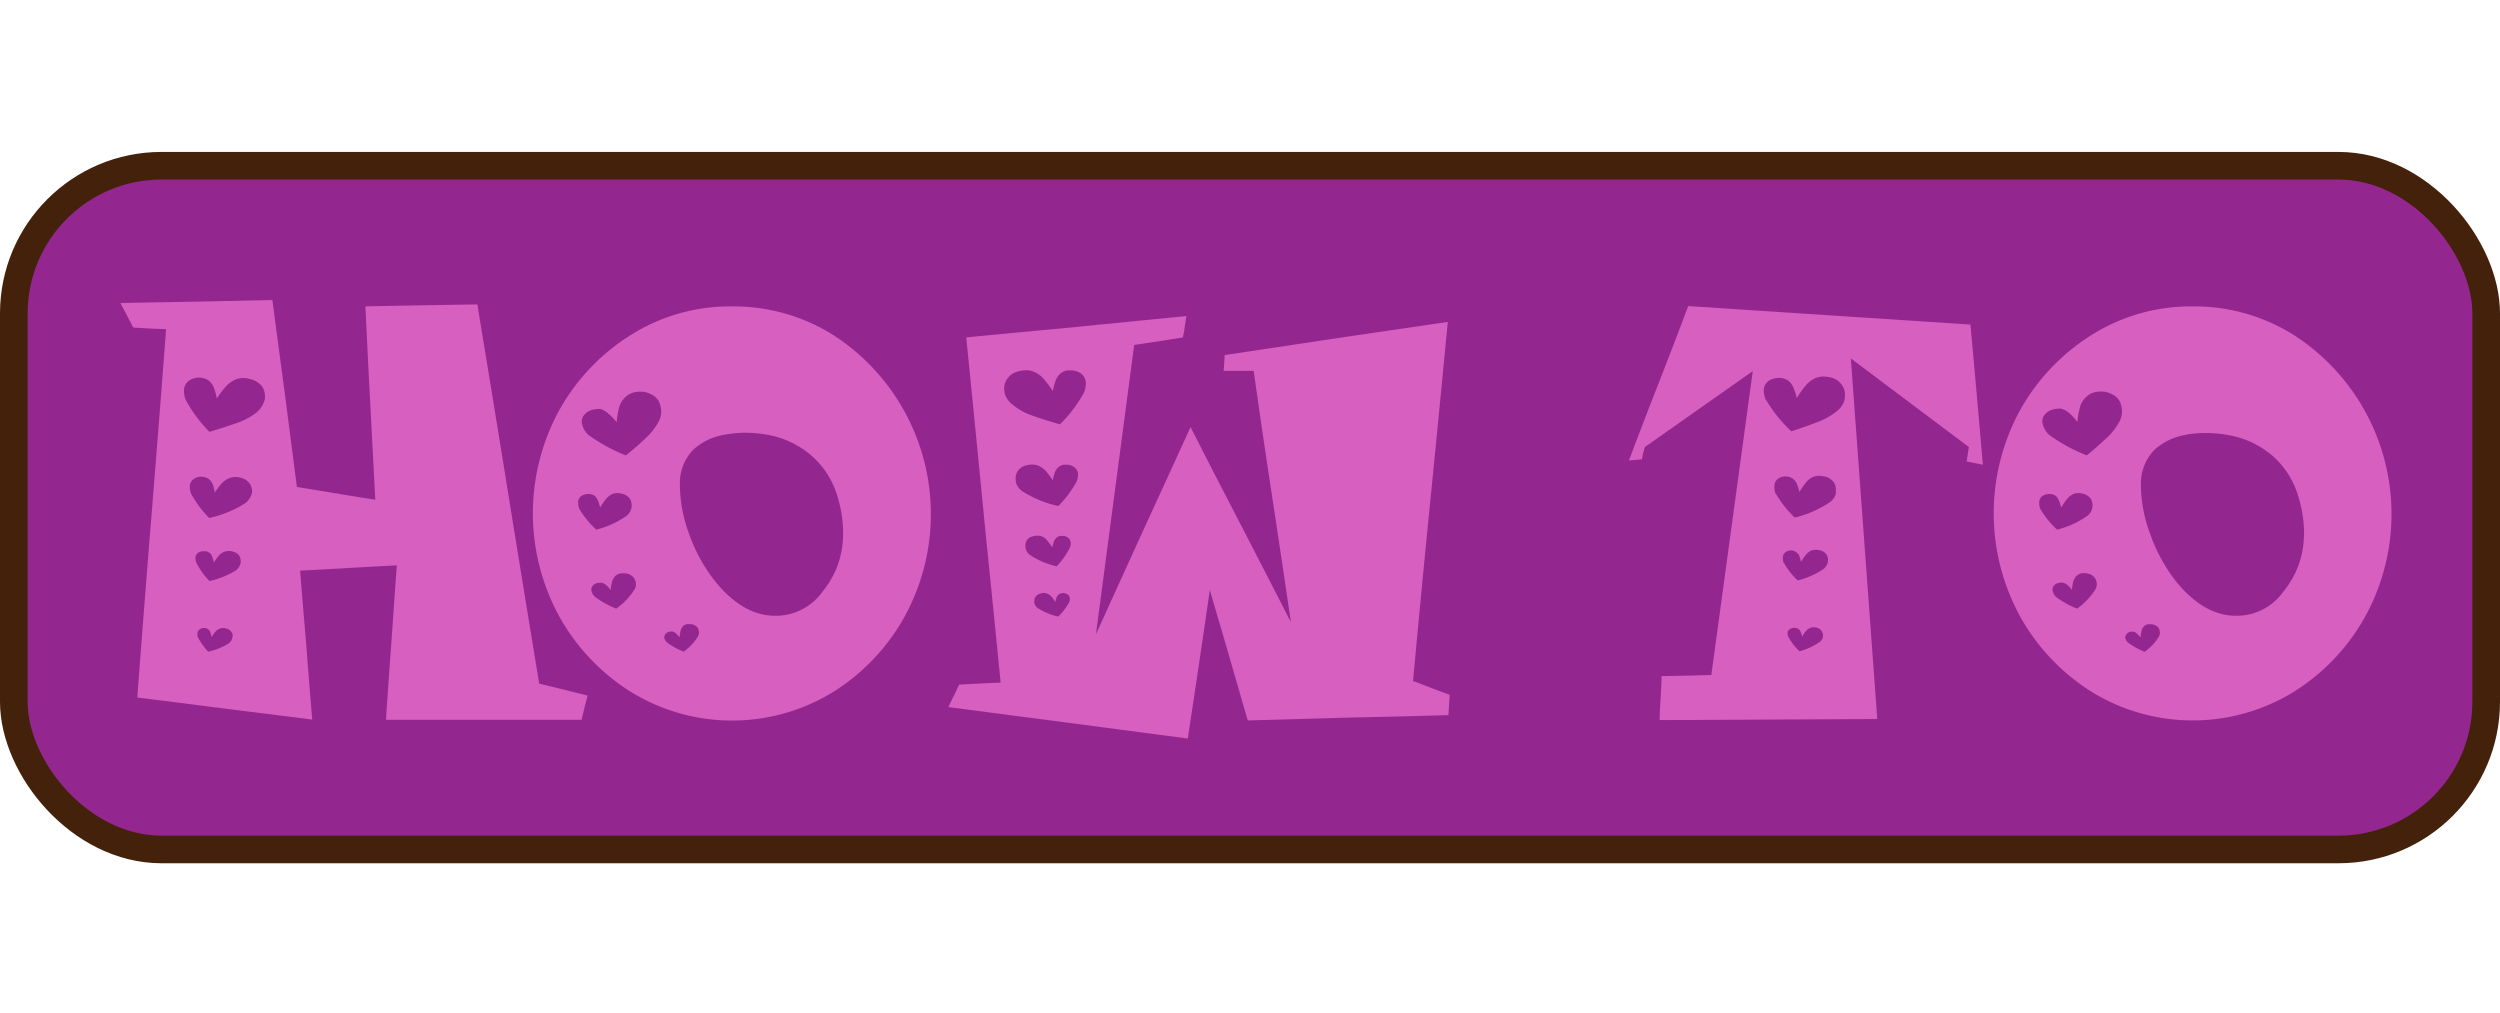 <svg xmlns="http://www.w3.org/2000/svg" width="362" height="146.68" viewBox="0 0 362 146.68"><defs><style>.cls-1{fill:#93278f;stroke:#44210b;stroke-miterlimit:10;stroke-width:4px;}.cls-2{fill:#d65fbf;}</style></defs><g id="characters"><rect class="cls-1" x="2" y="24" width="358" height="99" rx="21.39"/><path class="cls-2" d="M24.05,47.67l-2-.08-2.76-.16c-.37-.73-.74-1.44-1.11-2.14-.25-.48-.49-.95-.74-1.41,3.66-.08,7.32-.14,11-.2l11-.24q.89,6.77,1.8,13.53l1.75,13.54,5.68.93c1.87.32,3.77.63,5.67.92q-.36-7-.73-14t-.7-14L61,44.21l8.12-.13q2.31,14,4.57,28Q75.86,85.54,78.08,99l3,.72,4,1c-.15.62-.31,1.22-.46,1.82s-.26,1.12-.41,1.69H55.89c.24-3.74.51-7.47.78-11.2s.51-7.45.79-11.16q-4,.19-8,.44l-6,.32c.27,3.52.57,7,.87,10.56q.42,5.52.88,11l-14.81-1.86c-3.5-.45-7-.9-10.52-1.33q1-13.32,2.08-26.66T24.05,47.67Zm2.82,10.19a20.28,20.28,0,0,0,3.46,4.67c1.35-.4,2.64-.82,3.85-1.24a9.78,9.78,0,0,0,2.93-1.54,3.64,3.64,0,0,0,1.25-2,1.81,1.81,0,0,0,0-.4,2.41,2.41,0,0,0-.46-1.45,3,3,0,0,0-1.66-1,3.27,3.27,0,0,0-1-.16,3.08,3.08,0,0,0-1,.16A4.06,4.06,0,0,0,32.68,56a14.16,14.16,0,0,0-1.29,1.71A8.82,8.82,0,0,0,31,56.23a2.5,2.5,0,0,0-.76-1.11,2.38,2.38,0,0,0-1.3-.44h-.13a2.5,2.5,0,0,0-1.25.32,1.77,1.77,0,0,0-.92,1.65A3.7,3.7,0,0,0,26.87,57.86Zm.78,13.58A15.5,15.5,0,0,0,30.28,75a15.91,15.91,0,0,0,5.22-2.13,2.7,2.7,0,0,0,1-1.53v-.29A1.91,1.91,0,0,0,36.14,70a2.21,2.21,0,0,0-1.24-.81,2.56,2.56,0,0,0-.79-.12,2.8,2.8,0,0,0-.78.12A2.89,2.89,0,0,0,32.1,70a10.69,10.69,0,0,0-1,1.33,6.23,6.23,0,0,0-.27-1.13,1.94,1.94,0,0,0-.6-.85,2.05,2.05,0,0,0-1-.32h-.14a1.7,1.7,0,0,0-.87.24,1.33,1.33,0,0,0-.74,1.25A2.92,2.92,0,0,0,27.65,71.44Zm.79,10.07a11.13,11.13,0,0,0,1.89,2.62,12.31,12.31,0,0,0,3.83-1.54,1.85,1.85,0,0,0,.69-1.12v-.24a1.5,1.5,0,0,0-.23-.81,1.66,1.66,0,0,0-.92-.56,1.81,1.81,0,0,0-.56-.08,1.75,1.75,0,0,0-.55.08,2,2,0,0,0-.9.6,7.87,7.87,0,0,0-.72,1,6.15,6.15,0,0,0-.23-.81,1.17,1.17,0,0,0-.41-.6,1.21,1.21,0,0,0-.74-.24h-.14a1.38,1.38,0,0,0-.64.16.93.93,0,0,0-.51.88A2,2,0,0,0,28.44,81.51Zm.23,10.79a9.77,9.77,0,0,0,1.47,2.06,9.3,9.3,0,0,0,3-1.21,1.35,1.35,0,0,0,.51-.89.58.58,0,0,0,.05-.2,1,1,0,0,0-.23-.6,1.2,1.2,0,0,0-.7-.45,1.44,1.44,0,0,0-.46-.08,1.34,1.34,0,0,0-.41.08,1.49,1.49,0,0,0-.72.47,4.45,4.45,0,0,0-.53.78q-.09-.36-.18-.66a.85.85,0,0,0-.33-.47.81.81,0,0,0-.55-.2,1.07,1.07,0,0,0-.6.16.74.74,0,0,0-.41.73A1.59,1.59,0,0,0,28.67,92.3Z"/><path class="cls-2" d="M106,44.37a27,27,0,0,1,14.51,4.05,30.85,30.85,0,0,1,10.4,41,30,30,0,0,1-10.4,10.86,27.95,27.95,0,0,1-29,0A30.16,30.16,0,0,1,81.06,89.4a31.09,31.09,0,0,1,0-30.15A30.15,30.15,0,0,1,91.48,48.42,26.88,26.88,0,0,1,106,44.37ZM83.89,73.69a13.36,13.36,0,0,0,2.45,3,13.16,13.16,0,0,0,4.38-2,1.93,1.93,0,0,0,.74-1.33v-.24a1.66,1.66,0,0,0-.32-1A2,2,0,0,0,90,71.48a2.26,2.26,0,0,0-.6-.08,1.92,1.92,0,0,0-.69.12,2.53,2.53,0,0,0-1,.78,10.35,10.35,0,0,0-.81,1.19,7.88,7.88,0,0,0-.32-1,1.89,1.89,0,0,0-.51-.72,1.59,1.59,0,0,0-.88-.24,1.83,1.83,0,0,0-.92.24,1.07,1.07,0,0,0-.55,1A2.51,2.51,0,0,0,83.89,73.69ZM85.23,63a24.74,24.74,0,0,0,5.4,2.94c1.07-.86,2.05-1.71,2.93-2.56a9.22,9.22,0,0,0,1.91-2.52,3.42,3.42,0,0,0,.28-1.33,4.27,4.27,0,0,0-.25-1.19,2.28,2.28,0,0,0-1.18-1.22,3.23,3.23,0,0,0-1.57-.41c-.12,0-.4,0-.83.08a2.74,2.74,0,0,0-1.38.73,3.12,3.12,0,0,0-.93,1.61,14.18,14.18,0,0,0-.32,2A8.42,8.42,0,0,0,88.21,60,3.43,3.43,0,0,0,87,59.23a2.6,2.6,0,0,0-.5,0,3.26,3.26,0,0,0-1,.2,2.13,2.13,0,0,0-1,.77,1.55,1.55,0,0,0-.27.88A3,3,0,0,0,85.23,63Zm1,23.48a13.33,13.33,0,0,0,3,1.65,9.9,9.9,0,0,0,2.68-2.82,1.54,1.54,0,0,0,0-1.41,1.46,1.46,0,0,0-.67-.68,1.91,1.91,0,0,0-.83-.2,4.44,4.44,0,0,0-.5,0,1.68,1.68,0,0,0-.79.36,2,2,0,0,0-.51.91,6.75,6.75,0,0,0-.18,1.15,4.28,4.28,0,0,0-.6-.67,1.49,1.49,0,0,0-.69-.38,1,1,0,0,0-.32,0,1.64,1.64,0,0,0-.54.1,1.15,1.15,0,0,0-.53.42,1,1,0,0,0-.13.49A1.69,1.69,0,0,0,86.2,86.46Zm10.43,6.61A10.49,10.49,0,0,0,99,94.36a7.67,7.67,0,0,0,2.08-2.22,1.27,1.27,0,0,0,.13-.56,1.85,1.85,0,0,0-.11-.53,1,1,0,0,0-.53-.52,1.52,1.52,0,0,0-.69-.16l-.35,0a1,1,0,0,0-.62.3,1.39,1.39,0,0,0-.37.71,7.73,7.73,0,0,0-.14.9c-.15-.18-.32-.36-.48-.52a1.27,1.27,0,0,0-.54-.32.5.5,0,0,0-.23,0,1.1,1.1,0,0,0-.43.1.78.78,0,0,0-.4.34.75.75,0,0,0-.14.4A1.24,1.24,0,0,0,96.63,93.07ZM105,62.94a8.7,8.7,0,0,0-4.63,2.19,6.88,6.88,0,0,0-1.92,4.74v.6a20.94,20.94,0,0,0,1.29,6.73A24.33,24.33,0,0,0,103.41,84q4.11,5.16,8.81,5.16a8.27,8.27,0,0,0,6.9-3.52,13,13,0,0,0,2.79-6.15,17.38,17.38,0,0,0,.18-2.49,18.74,18.74,0,0,0-.92-5.42,12.51,12.51,0,0,0-3.55-5.5,13.31,13.31,0,0,0-6.14-3.06,19.42,19.42,0,0,0-3.64-.36A15.93,15.93,0,0,0,105,62.94Z"/><path class="cls-2" d="M152.64,104.39l-15.32-2c.34-.72.69-1.45,1.06-2.17.15-.35.32-.71.51-1.09l3-.16q1.48-.08,3-.12-1.06-10.8-2.17-21.59-1.38-14.18-2.81-28.4,6.6-.65,13.19-1.25l18.69-1.85c-.13.83-.25,1.65-.37,2.45a5,5,0,0,0-.14.65l-3,.48-4.05.61-5.54,41.89,6.83-15q3.45-7.5,6.87-15l3.42,6.69q5.58,10.76,11.11,21.55-1.33-9.1-2.72-18.21t-2.67-18.17c-.74,0-1.47,0-2.17,0s-1.46,0-2.17,0v-.12c.06-.72.11-1.45.14-2.17q7.65-1.14,15.31-2.3l17-2.5q-1.24,13-2.54,26t-2.49,26c.89.32,1.77.66,2.63,1s1.78.66,2.68,1c-.07,1-.13,2-.19,2.94q-7.29.21-14.58.36l-14.48.41-3.05-10.56-2.44-8.33q-.88,6.15-1.8,12.28c-.46,3.09-.93,6.16-1.39,9.23ZM157,56.77a3.93,3.93,0,0,0,.23-1.21,1.74,1.74,0,0,0-.92-1.61,2.5,2.5,0,0,0-1.25-.32l-.46,0a2,2,0,0,0-1,.42,2.43,2.43,0,0,0-.76,1.11,8.82,8.82,0,0,0-.39,1.47,15.94,15.94,0,0,0-1.3-1.73,3.71,3.71,0,0,0-1.61-1.13,3.13,3.13,0,0,0-1-.16,5.25,5.25,0,0,0-1.29.22,2.67,2.67,0,0,0-1.38,1,2.42,2.42,0,0,0-.47,1.45,5.79,5.79,0,0,0,.12.83,3.31,3.31,0,0,0,1.18,1.55,9.25,9.25,0,0,0,2.93,1.57c1.21.43,2.49.83,3.85,1.21A19.57,19.57,0,0,0,157,56.77ZM155.91,69.7a2.85,2.85,0,0,0,.19-.92,1.33,1.33,0,0,0-.74-1.25,1.84,1.84,0,0,0-.93-.24l-.36,0a1.45,1.45,0,0,0-.74.3,1.79,1.79,0,0,0-.6.85,5.4,5.4,0,0,0-.28,1.12,12.41,12.41,0,0,0-1-1.33,2.92,2.92,0,0,0-1.22-.84,2.56,2.56,0,0,0-.79-.12,3.85,3.85,0,0,0-1,.16,2,2,0,0,0-1.06.76,2,2,0,0,0-.32,1.13,5.37,5.37,0,0,0,.07.61,2.3,2.3,0,0,0,.9,1.2,15.93,15.93,0,0,0,5.21,2.14A15.24,15.24,0,0,0,155.91,69.7Zm-1,9.63a1.82,1.82,0,0,0,.13-.64,1,1,0,0,0-.55-.93,1.12,1.12,0,0,0-.6-.16h-.3a1,1,0,0,0-.58.24,1.25,1.25,0,0,0-.41.61,7.32,7.32,0,0,0-.23.8c-.25-.35-.49-.67-.74-1a1.88,1.88,0,0,0-.88-.61,2.09,2.09,0,0,0-.55-.08,3,3,0,0,0-.72.12,1.3,1.3,0,0,0-1,1.33c0,.08,0,.24.05.48a1.64,1.64,0,0,0,.64.89A11.62,11.62,0,0,0,153,82,10.7,10.7,0,0,0,154.9,79.33Zm-.1,7.9a1.7,1.7,0,0,0,.1-.49.73.73,0,0,0-.42-.72,1,1,0,0,0-.6-.14,1,1,0,0,0-.55.18,1,1,0,0,0-.35.46,2.74,2.74,0,0,0-.16.67,5.57,5.57,0,0,0-.58-.79,1.48,1.48,0,0,0-.67-.46,1.21,1.21,0,0,0-.46-.08,2,2,0,0,0-.53.1,1.32,1.32,0,0,0-.62.42.93.93,0,0,0-.19.57,3.64,3.64,0,0,0,0,.42,1.3,1.3,0,0,0,.51.7,9.23,9.23,0,0,0,2.95,1.21A8.58,8.58,0,0,0,154.8,87.23Z"/><path class="cls-2" d="M268,51.9l3.83,52.21-31.51.16c0-1.08.08-2.14.14-3.19s.11-2.13.14-3.18l4.34-.08,2.86-.08,6-44-15.64,11a7.57,7.57,0,0,1-.23.85c-.06.32-.12.63-.18.92l-.88.08-1,.08q2.11-5.6,4.29-11.16t4.29-11.19L285.32,47q.93,10.16,1.8,20.31c-.21-.06-.45-.11-.69-.16l-1.66-.33.32-2.09Zm-12.27,6a20.15,20.15,0,0,0,3.65,4.55c1.35-.43,2.63-.88,3.83-1.35A9.69,9.69,0,0,0,266,59.51a3.09,3.09,0,0,0,1.08-1.57c.05-.4.07-.66.07-.76a2.39,2.39,0,0,0-.51-1.53,2.69,2.69,0,0,0-1.38-.95,5.24,5.24,0,0,0-1.15-.18,3.26,3.26,0,0,0-1.16.2,3.91,3.91,0,0,0-1.54,1.17,12.08,12.08,0,0,0-1.23,1.77,9.44,9.44,0,0,0-.46-1.45,2.53,2.53,0,0,0-.78-1.09,2.34,2.34,0,0,0-1.34-.4,2.79,2.79,0,0,0-1.38.36,1.69,1.69,0,0,0-.83,1.53A4.07,4.07,0,0,0,255.7,57.94Zm1.39,13.54a15.43,15.43,0,0,0,2.76,3.5A15.41,15.41,0,0,0,265,72.69a2.29,2.29,0,0,0,.83-1.19c0-.31,0-.52,0-.63a1.8,1.8,0,0,0-.37-1.13,2.19,2.19,0,0,0-1.08-.7,4.41,4.41,0,0,0-.9-.14,2.35,2.35,0,0,0-2,1,8.66,8.66,0,0,0-.92,1.35,8.34,8.34,0,0,0-.35-1.13,1.77,1.77,0,0,0-.62-.81,1.79,1.79,0,0,0-1-.32,2,2,0,0,0-1.06.28,1.33,1.33,0,0,0-.6,1.17A3.12,3.12,0,0,0,257.09,71.48Zm1.2,10.07a10,10,0,0,0,2,2.54,12,12,0,0,0,3.73-1.66,1.92,1.92,0,0,0,.6-.88c0-.22.05-.35.05-.41a1.49,1.49,0,0,0-.28-.88,1.6,1.6,0,0,0-.78-.51,3.45,3.45,0,0,0-.65-.1,2.8,2.8,0,0,0-.64.08,2.18,2.18,0,0,0-.88.67,8.73,8.73,0,0,0-.69,1,6.25,6.25,0,0,0-.23-.83,1.17,1.17,0,0,0-.46-.58,1.24,1.24,0,0,0-.74-.25,1.31,1.31,0,0,0-.74.21,1,1,0,0,0-.46.88A2.08,2.08,0,0,0,258.29,81.55ZM259,92.3a8,8,0,0,0,1.57,2,9.27,9.27,0,0,0,2.9-1.33,1.24,1.24,0,0,0,.49-.69c0-.18,0-.29,0-.32a1,1,0,0,0-.23-.64,1.2,1.2,0,0,0-.58-.41,2.15,2.15,0,0,0-.48-.08,1.45,1.45,0,0,0-1.2.59,6.88,6.88,0,0,0-.51.74,6.45,6.45,0,0,0-.21-.62,1,1,0,0,0-.34-.47,1.28,1.28,0,0,0-.6-.16,1.22,1.22,0,0,0-.6.16.68.68,0,0,0-.37.65A1.48,1.48,0,0,0,259,92.3Z"/><path class="cls-2" d="M317.48,44.37A27,27,0,0,1,332,48.42a30.82,30.82,0,0,1,10.4,41A30,30,0,0,1,332,100.26a27.93,27.93,0,0,1-29,0A30.18,30.18,0,0,1,292.59,89.4a31.09,31.09,0,0,1,0-30.15A30.18,30.18,0,0,1,303,48.42,26.87,26.87,0,0,1,317.48,44.37ZM295.43,73.69a13.27,13.27,0,0,0,2.44,3,13,13,0,0,0,4.38-2,1.89,1.89,0,0,0,.74-1.33v-.24a1.66,1.66,0,0,0-.32-1,2,2,0,0,0-1.11-.64,2.16,2.16,0,0,0-.6-.08,2,2,0,0,0-.69.12,2.53,2.53,0,0,0-1,.78,10.35,10.35,0,0,0-.81,1.19,7.88,7.88,0,0,0-.32-1,1.89,1.89,0,0,0-.51-.72,1.53,1.53,0,0,0-.87-.24,1.84,1.84,0,0,0-.93.24,1.09,1.09,0,0,0-.55,1A2.33,2.33,0,0,0,295.43,73.69ZM296.76,63a25,25,0,0,0,5.4,2.94c1.08-.86,2-1.71,2.93-2.56A9.07,9.07,0,0,0,307,60.84a3.59,3.59,0,0,0,.27-1.33,3.94,3.94,0,0,0-.25-1.19,2.24,2.24,0,0,0-1.18-1.22,3.2,3.2,0,0,0-1.57-.41c-.12,0-.4,0-.83.08a2.74,2.74,0,0,0-1.38.73,3.1,3.1,0,0,0-.92,1.61,12.91,12.91,0,0,0-.33,2,8.42,8.42,0,0,0-1.08-1.2,3.39,3.39,0,0,0-1.22-.73,2.78,2.78,0,0,0-.51,0,3.15,3.15,0,0,0-1,.2,2,2,0,0,0-1,.77,1.49,1.49,0,0,0-.28.88A3.09,3.09,0,0,0,296.76,63Zm1,23.48a13.42,13.42,0,0,0,3,1.65,9.85,9.85,0,0,0,2.67-2.82,1.71,1.71,0,0,0,.19-.76,2.08,2.08,0,0,0-.16-.65,1.46,1.46,0,0,0-.67-.68A2,2,0,0,0,302,83a4.56,4.56,0,0,0-.51,0,1.61,1.61,0,0,0-.78.36,1.82,1.82,0,0,0-.51.91,6.73,6.73,0,0,0-.19,1.15,4.28,4.28,0,0,0-.6-.67,1.4,1.4,0,0,0-.69-.38,1,1,0,0,0-.32,0,1.58,1.58,0,0,0-.53.1,1.11,1.11,0,0,0-.53.42,1,1,0,0,0-.14.49A1.69,1.69,0,0,0,297.73,86.46Zm10.43,6.61a10.73,10.73,0,0,0,2.35,1.29,7.4,7.4,0,0,0,2.08-2.22,1.29,1.29,0,0,0,.14-.56,1.61,1.61,0,0,0-.12-.53,1,1,0,0,0-.53-.52,1.49,1.49,0,0,0-.69-.16l-.35,0a1,1,0,0,0-.62.3,1.47,1.47,0,0,0-.37.71,7.73,7.73,0,0,0-.14.9,5.91,5.91,0,0,0-.48-.52,1.3,1.3,0,0,0-.53-.32.53.53,0,0,0-.23,0,1.14,1.14,0,0,0-.44.1.72.72,0,0,0-.39.34.67.67,0,0,0-.14.4A1.22,1.22,0,0,0,308.16,93.07Zm8.4-30.13a8.73,8.73,0,0,0-4.64,2.19A7,7,0,0,0,310,69.87v.6a21,21,0,0,0,1.3,6.73A24.3,24.3,0,0,0,314.94,84q4.11,5.16,8.81,5.16a8.27,8.27,0,0,0,6.9-3.52,13,13,0,0,0,2.79-6.15,17.4,17.4,0,0,0,.19-2.49,18.78,18.78,0,0,0-.93-5.42,12.42,12.42,0,0,0-3.55-5.5A13.28,13.28,0,0,0,323,63.06a19.61,19.61,0,0,0-3.65-.36A15.89,15.89,0,0,0,316.56,62.94Z"/></g></svg>